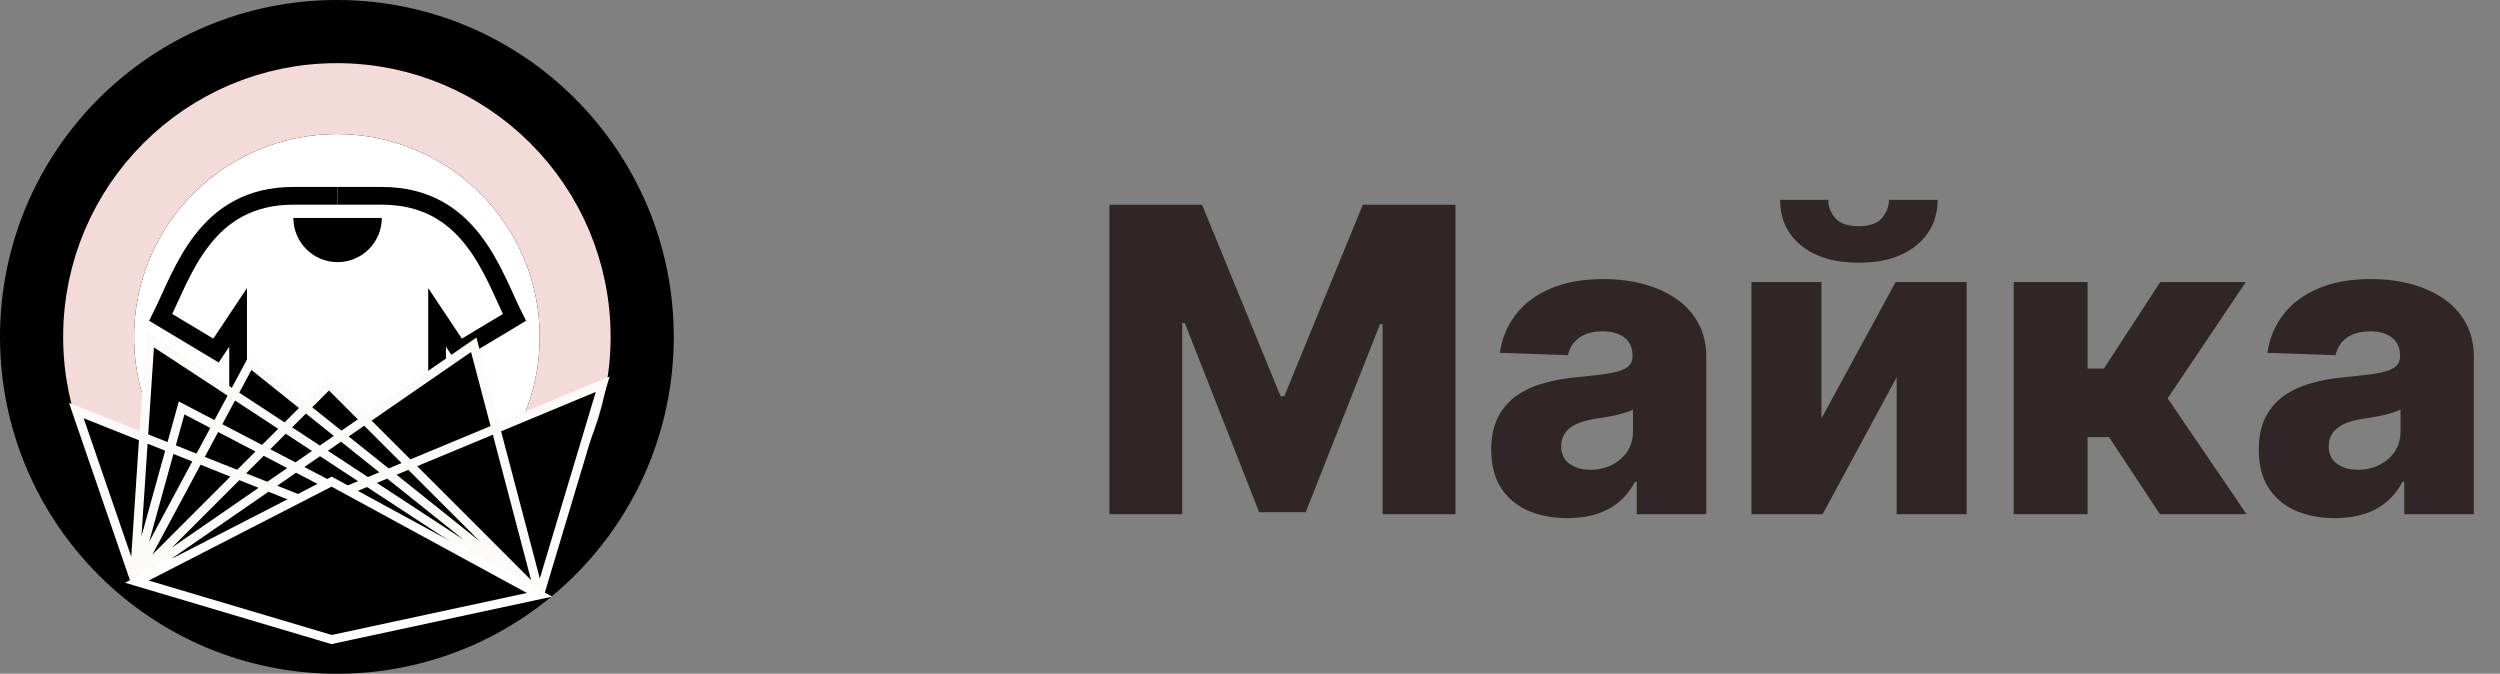 <svg width="141" height="38" viewBox="0 0 141 38" fill="none" xmlns="http://www.w3.org/2000/svg">
<rect x="0" y="0" width="141" height="38" fill="#808080" stroke="none"/>
<path d="M62.571 11.546H67.796L72.227 22.352H72.432L76.864 11.546H82.088V29H77.98V18.278H77.835L73.642 28.889H71.017L66.824 18.219H66.679V29H62.571V11.546ZM88.41 29.222C87.575 29.222 86.833 29.082 86.185 28.804C85.543 28.52 85.035 28.094 84.66 27.526C84.29 26.952 84.106 26.233 84.106 25.369C84.106 24.642 84.234 24.028 84.489 23.528C84.745 23.028 85.097 22.622 85.546 22.31C85.995 21.997 86.512 21.761 87.097 21.602C87.683 21.438 88.308 21.327 88.972 21.27C89.717 21.202 90.316 21.131 90.771 21.057C91.225 20.977 91.555 20.866 91.759 20.724C91.969 20.577 92.075 20.369 92.075 20.102V20.06C92.075 19.622 91.924 19.284 91.623 19.046C91.322 18.807 90.915 18.688 90.404 18.688C89.853 18.688 89.41 18.807 89.075 19.046C88.739 19.284 88.526 19.614 88.435 20.034L84.592 19.898C84.705 19.102 84.998 18.392 85.469 17.767C85.947 17.136 86.6 16.642 87.43 16.284C88.265 15.921 89.268 15.739 90.438 15.739C91.273 15.739 92.043 15.838 92.748 16.037C93.452 16.23 94.066 16.514 94.589 16.889C95.112 17.259 95.515 17.713 95.799 18.253C96.089 18.793 96.234 19.409 96.234 20.102V29H92.313V27.176H92.211C91.978 27.619 91.68 27.994 91.316 28.301C90.958 28.608 90.535 28.838 90.046 28.991C89.563 29.145 89.018 29.222 88.41 29.222ZM89.697 26.494C90.146 26.494 90.549 26.403 90.907 26.222C91.271 26.04 91.56 25.79 91.776 25.472C91.992 25.148 92.1 24.773 92.1 24.347V23.102C91.981 23.165 91.836 23.222 91.665 23.273C91.501 23.324 91.319 23.372 91.12 23.418C90.921 23.463 90.717 23.503 90.506 23.537C90.296 23.571 90.094 23.602 89.901 23.631C89.509 23.693 89.174 23.79 88.896 23.921C88.623 24.051 88.413 24.222 88.265 24.432C88.123 24.636 88.052 24.881 88.052 25.165C88.052 25.597 88.205 25.926 88.512 26.153C88.825 26.381 89.219 26.494 89.697 26.494ZM102.728 23.605L106.913 15.909H110.918V29H106.972V21.278L102.796 29H98.782V15.909H102.728V23.605ZM106.538 11.273H109.282C109.276 12.341 108.873 13.199 108.072 13.847C107.276 14.494 106.197 14.818 104.833 14.818C103.469 14.818 102.387 14.494 101.586 13.847C100.79 13.199 100.396 12.341 100.401 11.273H103.12C103.114 11.648 103.242 11.989 103.504 12.296C103.765 12.602 104.208 12.756 104.833 12.756C105.441 12.756 105.876 12.605 106.137 12.304C106.398 12.003 106.532 11.659 106.538 11.273ZM113.571 29V15.909H117.739V20.784H118.659L121.838 15.909H126.662L122.256 22.463L126.705 29H121.821L118.949 24.653H117.739V29H113.571ZM131.699 29.222C130.864 29.222 130.122 29.082 129.474 28.804C128.832 28.52 128.324 28.094 127.949 27.526C127.58 26.952 127.395 26.233 127.395 25.369C127.395 24.642 127.523 24.028 127.778 23.528C128.034 23.028 128.386 22.622 128.835 22.31C129.284 21.997 129.801 21.761 130.386 21.602C130.972 21.438 131.597 21.327 132.261 21.27C133.006 21.202 133.605 21.131 134.06 21.057C134.514 20.977 134.844 20.866 135.048 20.724C135.259 20.577 135.364 20.369 135.364 20.102V20.06C135.364 19.622 135.213 19.284 134.912 19.046C134.611 18.807 134.205 18.688 133.693 18.688C133.142 18.688 132.699 18.807 132.364 19.046C132.028 19.284 131.815 19.614 131.724 20.034L127.881 19.898C127.994 19.102 128.287 18.392 128.759 17.767C129.236 17.136 129.889 16.642 130.719 16.284C131.554 15.921 132.557 15.739 133.727 15.739C134.563 15.739 135.332 15.838 136.037 16.037C136.741 16.23 137.355 16.514 137.878 16.889C138.401 17.259 138.804 17.713 139.088 18.253C139.378 18.793 139.523 19.409 139.523 20.102V29H135.602V27.176H135.5C135.267 27.619 134.969 27.994 134.605 28.301C134.247 28.608 133.824 28.838 133.335 28.991C132.852 29.145 132.307 29.222 131.699 29.222ZM132.986 26.494C133.435 26.494 133.838 26.403 134.196 26.222C134.56 26.04 134.849 25.79 135.065 25.472C135.281 25.148 135.389 24.773 135.389 24.347V23.102C135.27 23.165 135.125 23.222 134.955 23.273C134.79 23.324 134.608 23.372 134.409 23.418C134.21 23.463 134.006 23.503 133.795 23.537C133.585 23.571 133.384 23.602 133.19 23.631C132.798 23.693 132.463 23.79 132.185 23.921C131.912 24.051 131.702 24.222 131.554 24.432C131.412 24.636 131.341 24.881 131.341 25.165C131.341 25.597 131.494 25.926 131.801 26.153C132.114 26.381 132.509 26.494 132.986 26.494Z" fill="#302626"/>
<circle cx="19" cy="19" r="17" fill="#010101" stroke="black" stroke-width="4"/>
<circle cx="19" cy="19" r="13.438" fill="white" stroke="black" stroke-width="4"/>
<circle cx="19" cy="19" r="13.438" stroke="#F5DADA" stroke-width="4"/>
<path d="M19.04 28.5H13.429V17.901L12.182 19.772L9.065 17.901C10.312 15.408 11.559 11.044 16.546 11.044H19.04" stroke="black"/>
<path d="M19.04 28.5H24.651V17.901L25.898 19.772L29.015 17.901C27.768 15.408 26.521 11.044 21.533 11.044H19.04" stroke="black"/>
<path d="M21.533 12.291C21.533 12.618 21.469 12.942 21.344 13.245C21.218 13.547 21.035 13.822 20.803 14.054C20.571 14.286 20.297 14.469 19.994 14.595C19.691 14.72 19.367 14.784 19.04 14.784C18.712 14.784 18.388 14.72 18.085 14.595C17.783 14.469 17.508 14.286 17.276 14.054C17.045 13.822 16.861 13.547 16.736 13.245C16.61 12.942 16.546 12.618 16.546 12.291L19.04 12.291H21.533Z" fill="black"/>
<path d="M17.235 22.991L18.555 21.672L20.57 23.687L26.719 19.445L27.964 24.178L33.992 21.672L30.43 33.547L17.652 28.465L7.57 32.656L4.305 23.156L8.097 24.665L8.461 19.148L13.164 22.231L14.102 20.484L17.235 22.991Z" fill="black"/>
<path d="M7.57 32.656L18.555 21.672L30.43 33.547M7.57 32.656L8.461 19.148L30.43 33.547M7.57 32.656L33.992 21.672L30.43 33.547M7.57 32.656L26.719 19.445L30.43 33.547M7.57 32.656L10.242 23.008L30.43 33.547M7.57 32.656L14.102 20.484L30.43 33.547M7.57 32.656L4.305 23.156L30.43 33.547" stroke="#FFFAFA" stroke-width="0.5"/>
<path d="M7.719 32.805L18.703 27.164L30.43 33.547L18.703 36.07L7.719 32.805Z" fill="black" stroke="white" stroke-width="0.5"/>
</svg>
